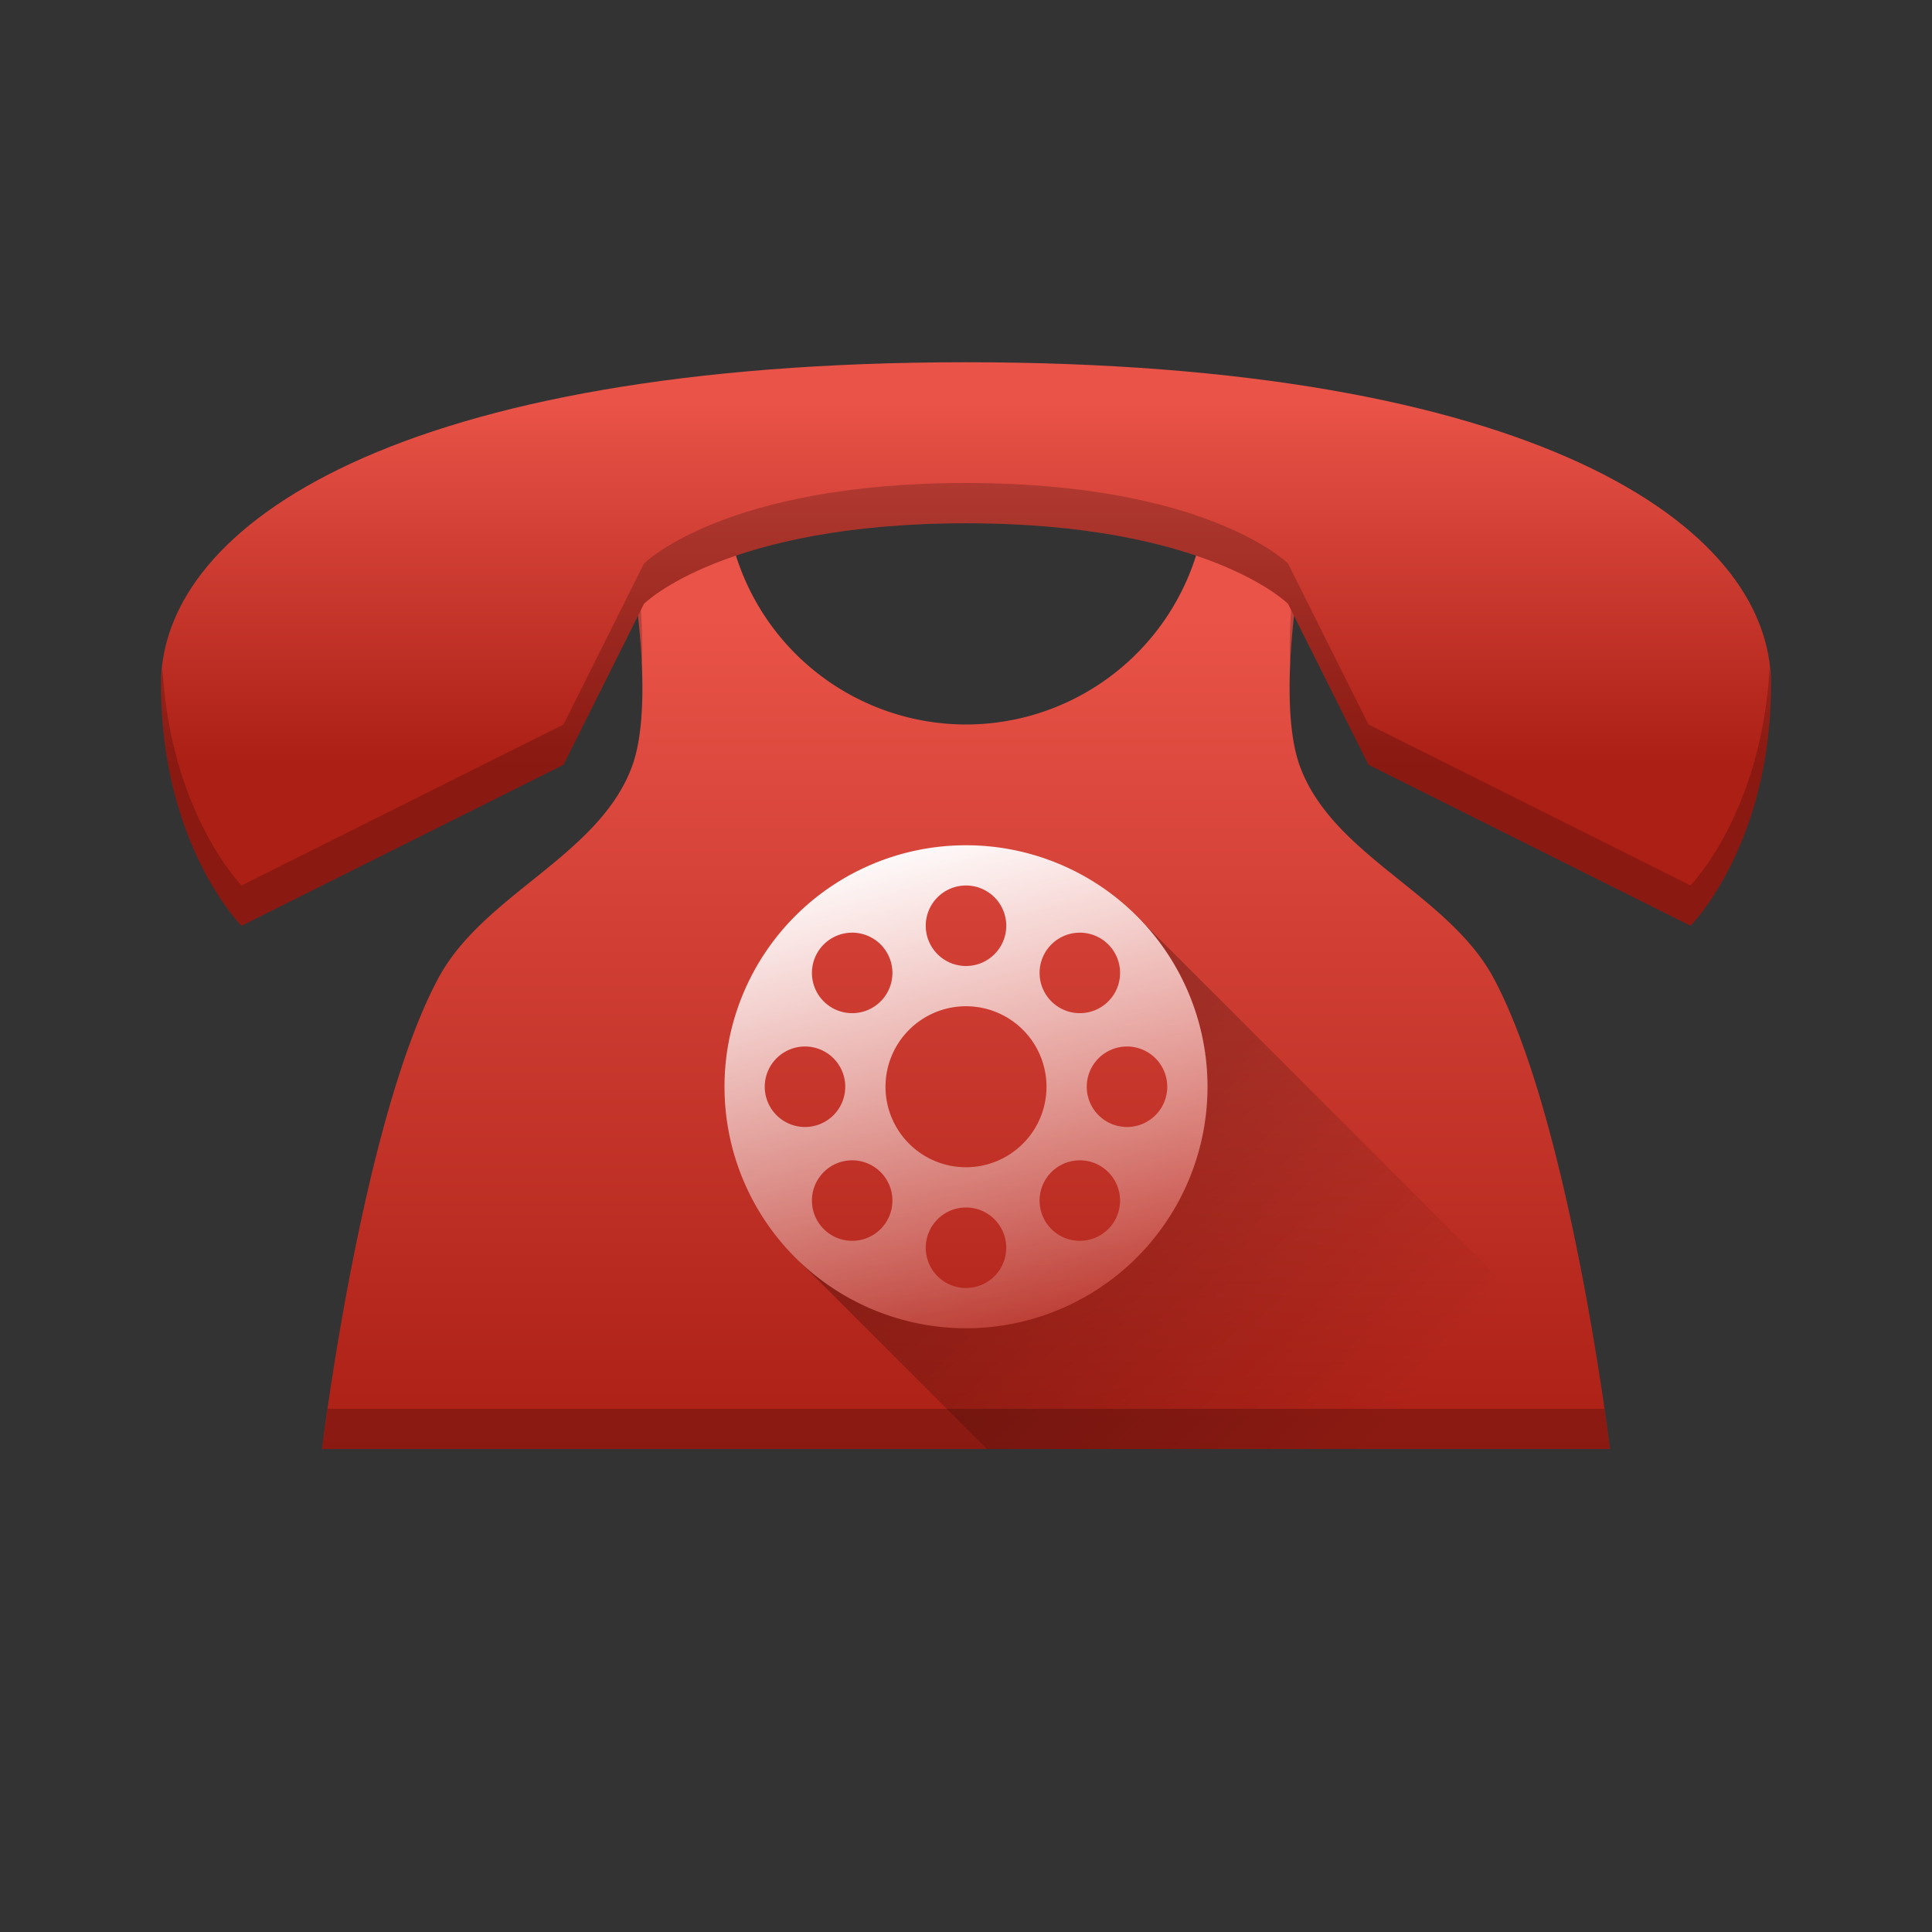 <?xml version="1.0" encoding="UTF-8" standalone="no"?>
<svg
   xmlns:dc="http://purl.org/dc/elements/1.1/"
   xmlns:cc="http://creativecommons.org/ns#"
   xmlns:rdf="http://www.w3.org/1999/02/22-rdf-syntax-ns#"
   xmlns:svg="http://www.w3.org/2000/svg"
   xmlns="http://www.w3.org/2000/svg"
   xmlns:xlink="http://www.w3.org/1999/xlink"
   xmlns:sodipodi="http://sodipodi.sourceforge.net/DTD/sodipodi-0.dtd"
   xmlns:inkscape="http://www.inkscape.org/namespaces/inkscape"
   width="48"
   version="1.1"
   height="48"
   id="svg14"
   sodipodi:docname="gnome-ppp.svg"
   inkscape:version="0.92.3 (2405546, 2018-03-11)">
  <rect width="100%" height="100%" fill="#333333" stroke="none"/>
  <defs
     id="defs18">
    <linearGradient
       inkscape:collect="always"
       id="linearGradient978">
      <stop
         style="stop-color:#ffffff;stop-opacity:1;"
         offset="0"
         id="stop974" />
      <stop
         style="stop-color:#ffffff;stop-opacity:0;"
         offset="1"
         id="stop976" />
    </linearGradient>
    <linearGradient
       inkscape:collect="always"
       id="linearGradient929">
      <stop
         style="stop-color:#000000;stop-opacity:1;"
         offset="0"
         id="stop925" />
      <stop
         style="stop-color:#000000;stop-opacity:0;"
         offset="1"
         id="stop927" />
    </linearGradient>
    <linearGradient
       inkscape:collect="always"
       id="linearGradient895">
      <stop
         style="stop-color:#ab1f15;stop-opacity:1;"
         offset="0"
         id="stop891" />
      <stop
         style="stop-color:#e95348;stop-opacity:1"
         offset="1"
         id="stop893" />
    </linearGradient>
    <linearGradient
       inkscape:collect="always"
       xlink:href="#linearGradient895"
       id="linearGradient897"
       x1="25"
       y1="19"
       x2="25"
       y2="10"
       gradientUnits="userSpaceOnUse" />
    <linearGradient
       inkscape:collect="always"
       xlink:href="#linearGradient895"
       id="linearGradient905"
       x1="25"
       y1="36"
       x2="25"
       y2="15.345"
       gradientUnits="userSpaceOnUse" />
    <linearGradient
       inkscape:collect="always"
       xlink:href="#linearGradient929"
       id="linearGradient931"
       x1="23.025"
       y1="26.205"
       x2="33.319"
       y2="36.499"
       gradientUnits="userSpaceOnUse" />
    <linearGradient
       inkscape:collect="always"
       xlink:href="#linearGradient978"
       id="linearGradient980"
       x1="23.327"
       y1="20.506"
       x2="26.905"
       y2="34.154"
       gradientUnits="userSpaceOnUse" />
  </defs>
  <sodipodi:namedview
     pagecolor="#ffffff"
     bordercolor="#666666"
     borderopacity="1"
     objecttolerance="10"
     gridtolerance="10"
     guidetolerance="10"
     inkscape:pageopacity="0"
     inkscape:pageshadow="2"
     inkscape:window-width="1920"
     inkscape:window-height="1020"
     id="namedview16"
     showgrid="false"
     showguides="false"
     inkscape:zoom="19.71"
     inkscape:cx="24"
     inkscape:cy="17.846154"
     inkscape:window-x="0"
     inkscape:window-y="30"
     inkscape:window-maximized="1"
     inkscape:current-layer="svg14"
     inkscape:snap-bbox="true"
     inkscape:snap-bbox-midpoints="true">
    <inkscape:grid
       type="xygrid"
       id="grid853" />
  </sodipodi:namedview>
  <path
     style="opacity:1;fill:url(#linearGradient905);fill-opacity:1;stroke:none;stroke-width:1.993;stroke-linecap:round;stroke-linejoin:round;stroke-miterlimit:4;stroke-dasharray:none;stroke-dashoffset:0;stroke-opacity:1;paint-order:normal"
     d="M 18.15 13.303 L 15.576 13.457 C 15.576 13.457 16.355 17.313 15.695 19.062 C 14.859 21.281 12.009 22.215 10.889 24.305 C 8.991 27.844 8 36 8 36 L 24 36 L 40 36 C 40 36 39.009 27.844 37.111 24.305 C 35.991 22.215 33.141 21.281 32.305 19.062 C 31.645 17.313 32.424 13.457 32.424 13.457 L 29.85 13.303 A 6 6 0 0 1 24 18 A 6 6 0 0 1 18.15 13.303 z "
     id="rect847" />
  <path
     style="opacity:0.2;fill:#000000;fill-opacity:1;stroke:none;stroke-width:1.993;stroke-linecap:round;stroke-linejoin:round;stroke-miterlimit:4;stroke-dasharray:none;stroke-dashoffset:0;stroke-opacity:1;paint-order:normal"
     d="M 15.734 13.447 L 15.576 13.457 C 15.576 13.457 15.882 14.974 15.947 16.537 C 15.993 15.443 15.857 14.27 15.734 13.447 z M 32.266 13.447 C 32.143 14.27 32.007 15.443 32.053 16.537 C 32.118 14.974 32.424 13.457 32.424 13.457 L 32.266 13.447 z M 8.139 35 C 8.069 35.492 8 36 8 36 L 24 36 L 40 36 C 40 36 39.931 35.492 39.861 35 L 24 35 L 8.139 35 z "
     id="path907" />
  <path
     style="fill:url(#linearGradient897);stroke-width:2;fill-opacity:1"
     d="M 24,9 C 10,9 4,13 4,17 c 0,4 2,6 2,6 l 8,-4 2,-4 c 0,0 2,-2 8,-2 6,0 8,2 8,2 l 2,4 8,4 c 0,0 2,-2 2,-6 0,-4 -6,-8 -20,-8 z"
     id="path845" />
  <path
     style="fill:#000000;stroke-width:2;fill-opacity:1;opacity:0.2"
     d="M 24 12 C 18 12 16 14 16 14 L 14 18 L 6 22 C 6 22 4.23 20.186 4.037 16.605 C 4.024 16.737 4 16.868 4 17 C 4 21 6 23 6 23 L 14 19 L 16 15 C 16 15 18 13 24 13 C 30 13 32 15 32 15 L 34 19 L 42 23 C 42 23 44 21 44 17 C 44 16.868 43.976 16.737 43.963 16.605 C 43.77 20.186 42 22 42 22 L 34 18 L 32 14 C 32 14 30 12 24 12 z "
     id="path909" />
  <path
     style="opacity:0.3;fill:url(#linearGradient931);fill-opacity:1;stroke:none;stroke-width:2;stroke-linecap:round;stroke-linejoin:round;stroke-miterlimit:4;stroke-dasharray:none;stroke-dashoffset:0;stroke-opacity:1;paint-order:normal"
     d="M 28.066 22.588 L 28.07 22.602 A 6 6 0 0 1 28.217 22.738 L 28.066 22.588 z M 28.348 22.869 A 6 6 0 0 1 30 27 A 6 6 0 0 1 24 33 A 6 6 0 0 1 19.783 31.262 L 24.521 36 L 40 36 C 40 36 39.903 35.276 39.748 34.27 L 28.348 22.869 z "
     id="rect917" />
  <path
     style="opacity:1;fill:url(#linearGradient980);fill-opacity:1;stroke:none;stroke-width:3.464;stroke-linecap:round;stroke-linejoin:round;stroke-miterlimit:4;stroke-dasharray:none;stroke-dashoffset:0;stroke-opacity:1;paint-order:normal"
     d="M 24 21 A 6 6 0 0 0 18 27 A 6 6 0 0 0 24 33 A 6 6 0 0 0 30 27 A 6 6 0 0 0 24 21 z M 24 22 A 1 1 0 0 1 25 23 A 1 1 0 0 1 24 24 A 1 1 0 0 1 23 23 A 1 1 0 0 1 24 22 z M 21.156 23.172 A 1 1 0 0 1 21.879 23.465 A 1 1 0 0 1 21.879 24.879 A 1 1 0 0 1 20.465 24.879 A 1 1 0 0 1 20.465 23.465 A 1 1 0 0 1 21.156 23.172 z M 26.844 23.172 A 1 1 0 0 1 27.535 23.465 A 1 1 0 0 1 27.535 24.879 A 1 1 0 0 1 26.121 24.879 A 1 1 0 0 1 26.121 23.465 A 1 1 0 0 1 26.844 23.172 z M 24 25 A 2 2 0 0 1 26 27 A 2 2 0 0 1 24 29 A 2 2 0 0 1 22 27 A 2 2 0 0 1 24 25 z M 20 26 A 1 1 0 0 1 21 27 A 1 1 0 0 1 20 28 A 1 1 0 0 1 19 27 A 1 1 0 0 1 20 26 z M 28 26 A 1 1 0 0 1 29 27 A 1 1 0 0 1 28 28 A 1 1 0 0 1 27 27 A 1 1 0 0 1 28 26 z M 21.186 28.828 A 1 1 0 0 1 21.879 29.121 A 1 1 0 0 1 21.879 30.535 A 1 1 0 0 1 20.465 30.535 A 1 1 0 0 1 20.465 29.121 A 1 1 0 0 1 21.186 28.828 z M 26.814 28.828 A 1 1 0 0 1 27.535 29.121 A 1 1 0 0 1 27.535 30.535 A 1 1 0 0 1 26.121 30.535 A 1 1 0 0 1 26.121 29.121 A 1 1 0 0 1 26.814 28.828 z M 24 30 A 1 1 0 0 1 25 31 A 1 1 0 0 1 24 32 A 1 1 0 0 1 23 31 A 1 1 0 0 1 24 30 z "
     id="path959" />
</svg>
